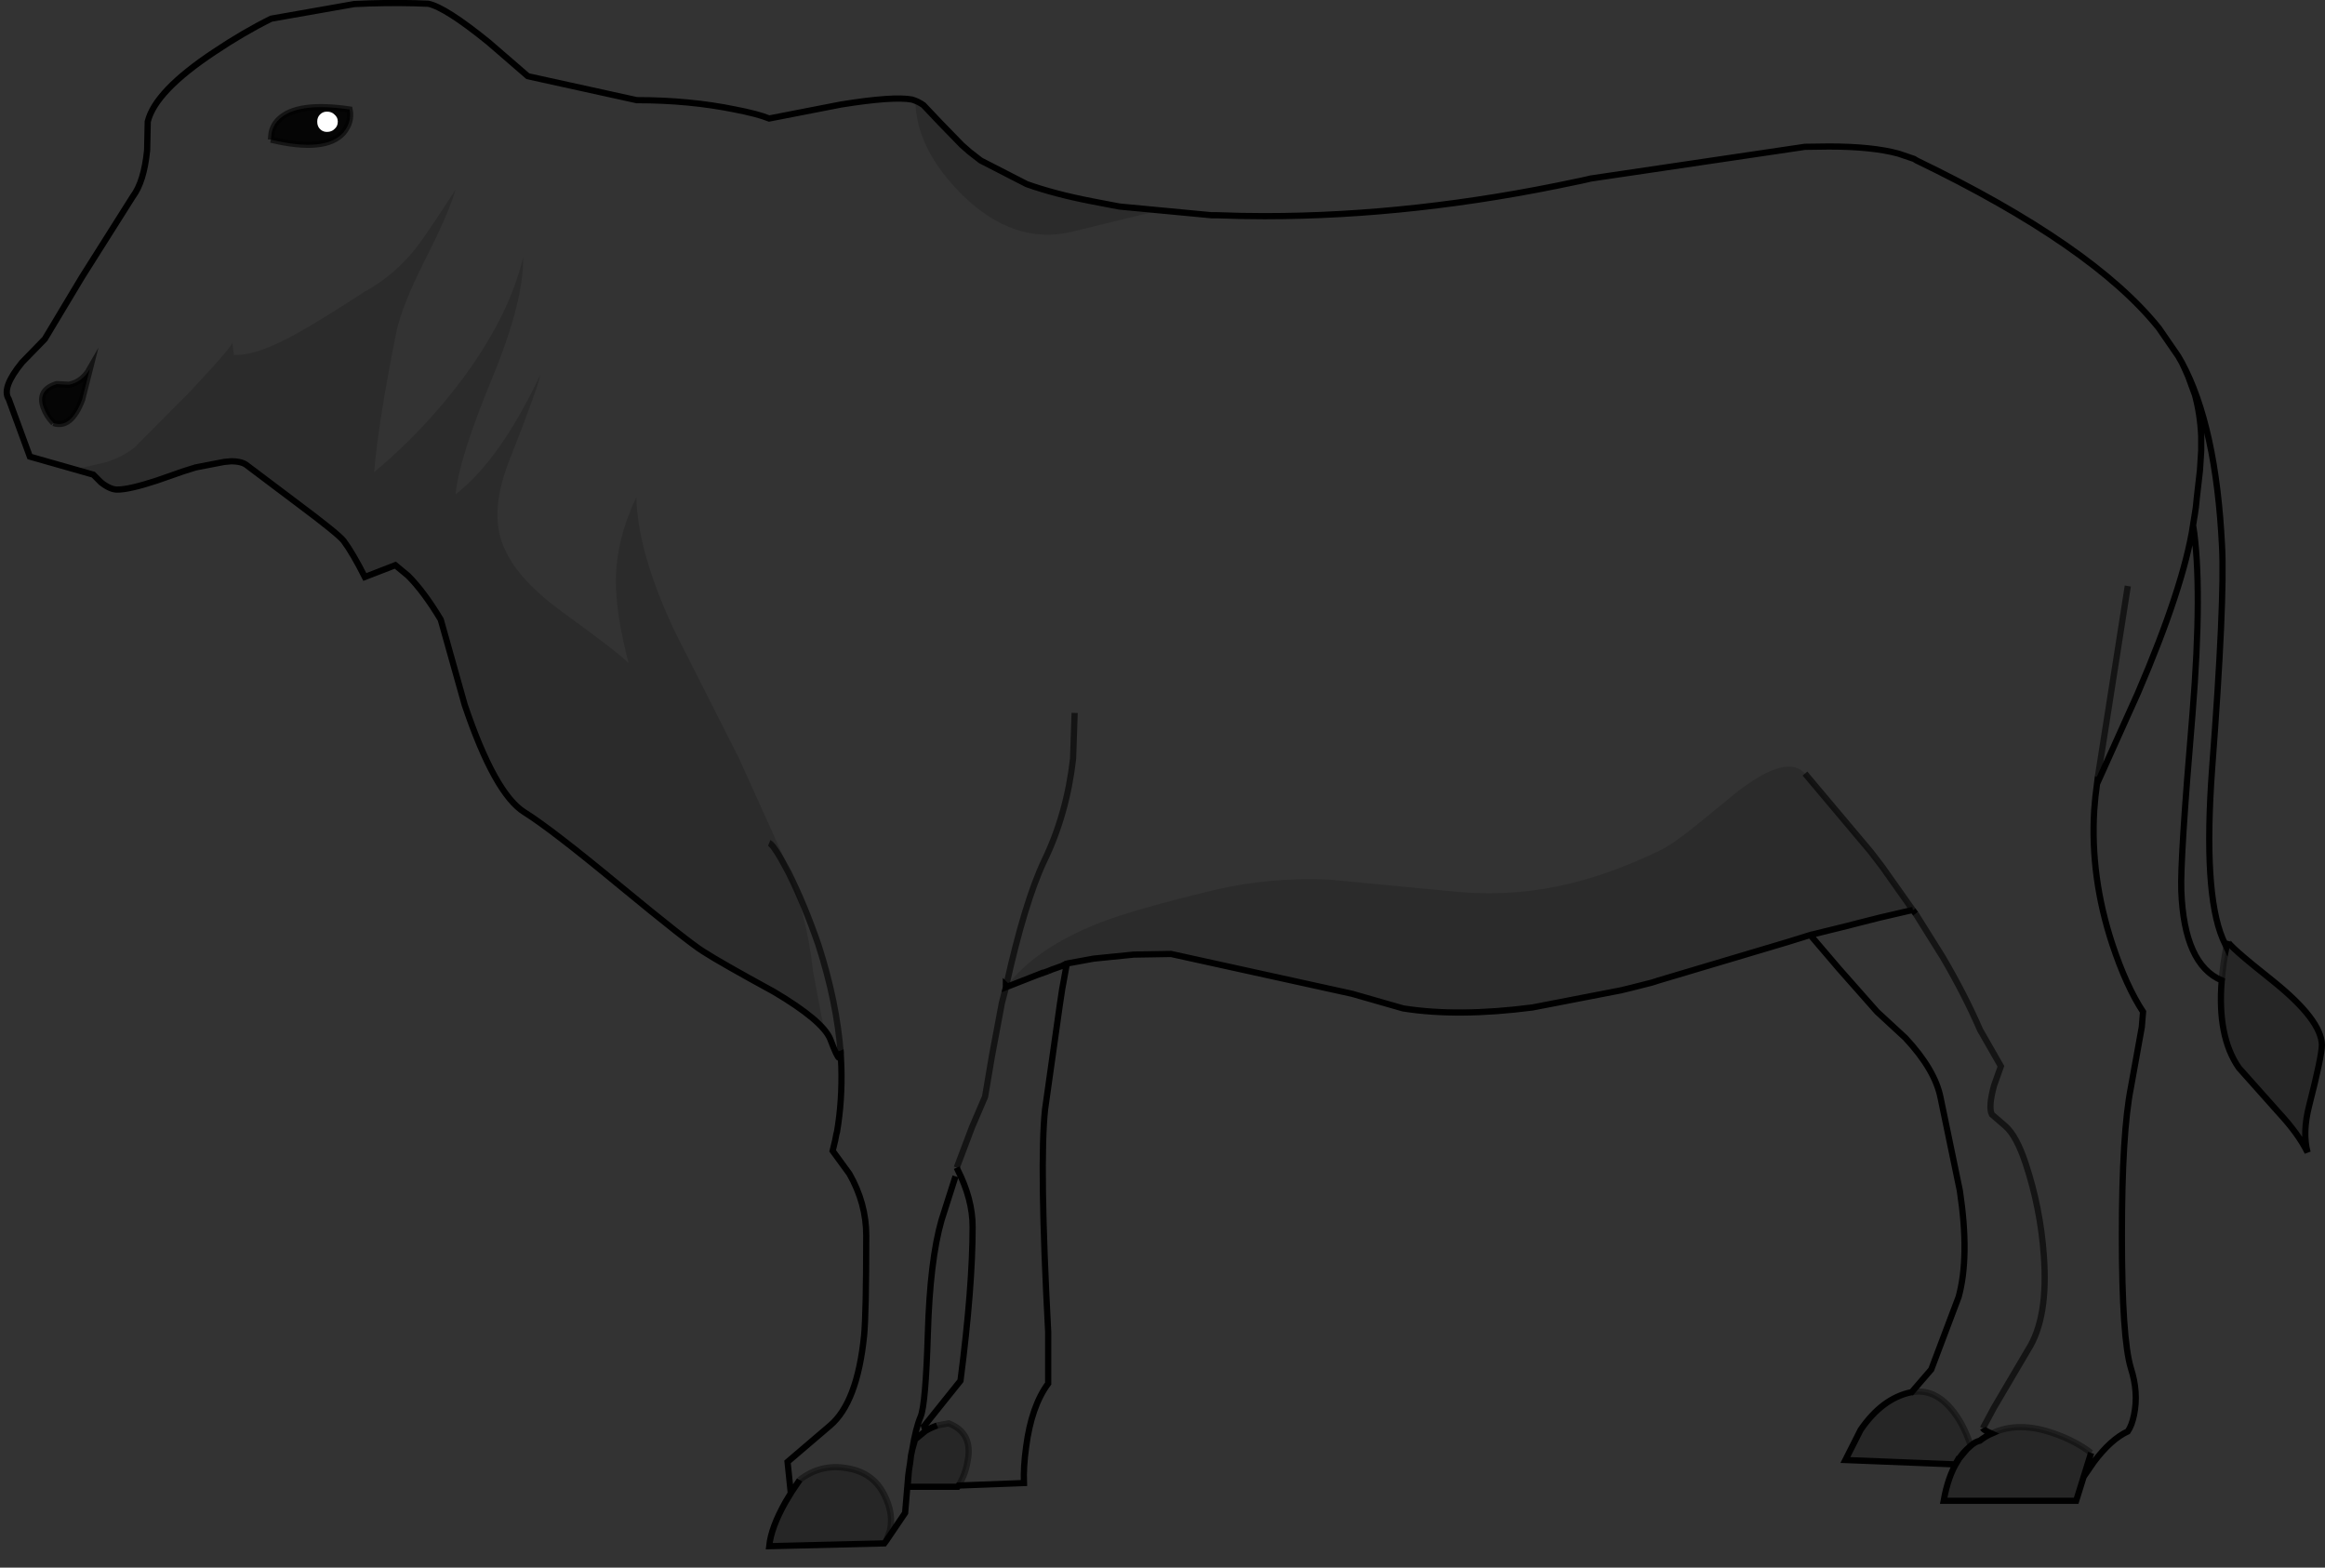 <?xml version="1.0" encoding="UTF-8" standalone="no"?>
<svg xmlns:xlink="http://www.w3.org/1999/xlink" height="252.0px" width="373.75px" xmlns="http://www.w3.org/2000/svg">
  <rect width="100%" height="100%" fill="#333333" stroke="none"/>
  <g transform="matrix(1.0, 0.0, 0.0, 1.0, 187.1, 114.35)">
    <path d="M-25.4 44.4 L-25.4 44.05 -25.35 44.1 -25.4 44.4" fill="#b79579" fill-rule="evenodd" stroke="none"/>
    <path d="M-59.8 125.4 L-60.0 125.45 -60.5 120.65 -53.65 114.8 Q-49.3 111.1 -48.2 100.4 -47.85 96.85 -47.85 84.25 -47.85 79.1 -50.55 74.35 L-53.25 70.65 -52.85 69.0 -52.65 67.95 -52.55 67.6 Q-51.7 62.6 -51.85 57.2 L-51.95 55.05 -52.2 55.15 Q-52.05 55.7 -52.2 55.7 -52.5 55.7 -53.65 52.65 -54.9 49.7 -62.65 45.1 -71.35 40.35 -74.05 38.6 -76.4 37.15 -87.5 28.0 -98.5 18.9 -102.75 16.25 -107.55 13.3 -112.4 -1.05 L-116.25 -14.75 Q-118.95 -19.25 -121.5 -21.8 L-123.55 -23.5 -128.45 -21.6 Q-130.4 -25.45 -131.85 -27.4 -132.7 -28.5 -139.05 -33.25 L-147.35 -39.5 Q-148.15 -40.2 -149.95 -40.2 L-151.05 -40.1 -155.2 -39.3 -155.7 -39.2 -155.85 -39.15 -157.6 -38.6 -161.9 -37.1 Q-166.3 -35.65 -168.25 -35.65 -169.4 -35.65 -170.85 -36.8 L-172.1 -38.05 -182.3 -40.95 -185.7 -50.2 Q-186.9 -52.0 -183.55 -56.1 L-179.9 -59.85 -173.9 -69.85 -165.75 -82.75 Q-163.95 -85.15 -163.45 -90.2 L-163.35 -94.8 Q-162.15 -99.7 -152.65 -106.0 -147.95 -109.15 -143.5 -111.35 L-130.15 -113.7 -127.7 -113.8 Q-122.6 -113.95 -118.25 -113.75 -115.45 -113.15 -108.55 -107.55 L-102.25 -102.1 -84.75 -98.25 Q-76.25 -98.25 -68.95 -96.75 -65.3 -96.05 -63.45 -95.3 L-61.15 -95.75 -51.9 -97.55 Q-43.5 -98.9 -40.5 -98.35 -39.5 -98.05 -38.65 -97.45 L-36.0 -94.65 -32.5 -91.05 -31.25 -89.95 -29.45 -88.55 -22.05 -84.75 Q-17.55 -83.15 -11.6 -82.0 L-7.15 -81.15 7.65 -79.75 8.35 -79.75 8.6 -79.75 Q12.35 -79.6 16.15 -79.6 40.4 -79.6 66.35 -85.15 L66.85 -85.25 67.3 -85.35 67.75 -85.45 68.2 -85.55 68.6 -85.65 103.05 -90.75 106.9 -90.8 Q113.9 -90.8 118.1 -89.65 L120.6 -88.8 121.0 -88.55 Q149.3 -74.9 159.95 -61.6 L163.05 -57.1 163.65 -56.05 Q169.15 -45.85 170.1 -26.5 170.55 -17.8 168.5 9.25 167.05 29.05 170.2 36.55 L170.8 37.85 Q170.25 40.7 170.05 43.25 164.0 40.7 163.55 28.85 163.35 23.95 165.35 0.4 167.0 -20.05 165.45 -29.95 163.9 -20.0 156.55 -2.9 L150.0 11.65 Q149.7 13.75 149.55 15.9 148.9 26.6 152.45 37.4 154.7 44.2 157.4 48.3 L157.2 50.75 155.45 60.45 Q154.0 67.75 154.0 84.25 154.0 100.85 155.45 105.6 156.7 109.5 155.95 113.1 155.6 114.8 154.95 115.75 152.25 117.0 149.5 120.65 L147.85 123.05 149.05 119.2 Q146.5 117.25 143.0 116.05 137.3 114.05 133.05 116.1 131.8 115.55 131.65 115.25 131.8 115.55 133.05 116.1 132.05 116.55 131.15 117.25 130.45 117.4 129.7 118.05 128.5 114.35 126.45 112.0 123.65 108.8 120.2 109.45 L123.35 105.8 127.75 94.15 Q129.55 87.65 127.95 77.05 L124.85 62.1 Q123.95 57.6 119.2 52.5 L114.65 48.3 108.55 41.4 103.9 35.95 100.2 37.1 79.55 43.25 78.45 43.6 75.1 44.45 73.45 44.85 59.25 47.6 Q47.25 49.15 38.45 47.75 L30.25 45.4 1.15 39.0 -4.85 39.1 -11.3 39.75 -15.4 40.5 -15.6 40.55 -16.35 44.65 -16.75 47.3 -19.1 63.95 Q-20.05 72.65 -18.6 99.8 L-18.6 108.05 Q-21.3 111.7 -22.15 118.25 -22.6 121.5 -22.5 124.05 L-33.0 124.45 Q-31.9 122.65 -31.55 120.5 -30.65 116.0 -34.6 114.45 L-36.45 114.8 Q-37.45 115.15 -38.3 115.65 L-38.55 114.9 -32.7 107.6 Q-30.75 92.55 -30.75 82.85 -30.75 78.45 -33.15 73.7 L-33.3 73.35 -33.15 73.7 -33.5 74.75 -35.75 81.8 Q-37.6 88.2 -37.95 100.1 -38.3 111.4 -39.1 113.35 -39.9 115.25 -40.45 118.65 L-40.65 119.6 -40.8 120.85 -41.0 122.1 -41.1 122.9 -41.6 128.85 -44.65 133.35 -44.05 131.7 Q-43.4 129.0 -44.95 125.95 -46.75 122.3 -51.05 121.65 -55.2 120.95 -58.55 123.55 L-59.8 125.4 M127.6 120.5 L127.55 120.45 129.05 118.65 128.85 118.85 Q128.15 119.55 127.6 120.5 M163.65 -56.05 L164.05 -55.2 164.65 -53.85 165.75 -50.85 164.65 -53.85 164.05 -55.2 163.65 -56.05 M166.75 -44.25 L166.65 -45.9 Q166.4 -48.75 165.75 -50.85 166.6 -47.7 166.75 -44.25 L166.75 -43.3 166.75 -42.25 166.75 -41.9 166.55 -38.75 166.05 -34.4 165.9 -32.9 165.85 -32.55 165.7 -31.5 165.65 -31.25 165.45 -29.95 165.65 -31.25 165.7 -31.5 165.85 -32.55 165.9 -32.9 166.05 -34.4 166.55 -38.75 166.75 -41.9 166.75 -42.25 166.75 -43.3 166.75 -44.25 M150.15 10.45 L150.0 11.65 150.15 10.45 154.95 -20.15 150.15 10.45 M120.4 31.95 L115.45 24.95 113.65 22.6 103.05 10.0 113.65 22.6 115.45 24.95 120.4 31.95 120.85 32.55 120.4 31.95 119.85 32.05 120.4 31.95 M131.65 115.25 L133.45 111.9 138.9 102.65 Q142.2 97.5 141.45 87.45 140.9 79.8 138.5 72.6 137.05 68.25 135.3 66.7 L133.1 64.8 Q132.5 63.6 133.45 60.15 L134.55 57.05 131.2 51.2 Q128.75 45.55 125.2 39.5 L120.85 32.55 125.2 39.5 Q128.75 45.55 131.2 51.2 L134.55 57.05 133.45 60.15 Q132.5 63.6 133.1 64.8 L135.3 66.7 Q137.05 68.25 138.5 72.6 140.9 79.8 141.45 87.45 142.2 97.5 138.9 102.65 L133.45 111.9 131.65 115.25 M115.1 33.15 L115.75 33.0 119.85 32.05 115.75 33.0 115.1 33.15 110.75 34.25 110.0 34.45 111.65 34.05 115.1 33.15 M103.9 35.95 L110.0 34.45 103.9 35.95 M-14.35 0.25 L-14.6 7.6 Q-15.6 16.5 -19.25 24.05 -22.35 30.6 -25.35 44.1 -22.35 30.6 -19.25 24.05 -15.6 16.5 -14.6 7.6 L-14.35 0.25 M-25.35 44.1 L-25.4 44.05 -25.4 44.4 -25.4 44.35 -25.35 44.1 M-20.3 42.35 L-22.85 43.35 -25.4 44.35 -22.85 43.35 -20.3 42.35 -18.6 41.75 -19.3 41.95 -20.3 42.35 M-16.05 40.75 L-16.45 40.95 -18.0 41.5 -18.6 41.75 -18.0 41.5 -16.45 40.95 -16.05 40.75 -15.6 40.55 -16.05 40.75 M-33.3 73.35 L-30.85 66.85 -28.75 61.95 -27.65 55.45 -26.05 46.9 -25.4 44.4 -26.05 46.9 -27.65 55.45 -28.75 61.95 -30.85 66.85 -33.3 73.35 M-51.95 55.05 Q-52.55 46.8 -55.55 37.5 -57.7 31.25 -60.35 25.9 -62.7 21.45 -63.45 21.15 -62.7 21.45 -60.35 25.9 -57.7 31.25 -55.55 37.5 -52.55 46.8 -51.95 55.05" fill="#ffffff" fill-opacity="0.0" fill-rule="evenodd" stroke="none"/>
    <path d="M170.8 37.85 L171.0 36.9 Q170.85 37.45 178.35 43.4 186.05 49.6 186.15 53.6 186.15 55.4 184.1 63.4 183.0 67.7 183.85 70.9 182.4 67.95 179.35 64.65 L172.8 57.3 Q169.3 52.25 170.05 43.25 170.25 40.7 170.8 37.85 M147.85 123.05 L146.65 126.9 125.35 126.9 Q126.05 122.95 127.6 120.5 128.15 119.55 128.85 118.85 L129.05 118.65 129.7 118.05 129.05 118.65 127.55 120.45 127.2 121.05 109.55 120.35 112.0 115.5 Q115.5 110.4 120.15 109.45 L120.2 109.45 Q123.65 108.8 126.45 112.0 128.5 114.35 129.7 118.05 130.45 117.4 131.15 117.25 132.05 116.55 133.05 116.1 137.3 114.05 143.0 116.05 146.5 117.25 149.05 119.2 L147.85 123.05 M-33.0 124.45 L-33.15 124.65 -41.2 124.65 -41.0 122.1 -40.8 120.85 -40.65 119.6 -40.45 118.65 -40.0 117.05 -38.3 115.65 Q-37.45 115.15 -36.45 114.8 L-34.6 114.45 Q-30.65 116.0 -31.55 120.5 -31.9 122.65 -33.0 124.45 M-44.65 133.35 L-44.95 133.75 -63.45 134.2 Q-63.15 131.2 -60.8 127.05 L-59.8 125.4 -58.55 123.55 Q-55.2 120.95 -51.05 121.65 -46.75 122.3 -44.95 125.95 -43.4 129.0 -44.05 131.7 L-44.65 133.35" fill="#000000" fill-opacity="0.247" fill-rule="evenodd" stroke="none"/>
    <path d="M-59.8 125.4 L-60.0 125.45 -60.5 120.65 -53.65 114.8 Q-49.3 111.1 -48.2 100.4 -47.85 96.85 -47.85 84.25 -47.85 79.1 -50.55 74.35 L-53.25 70.65 -52.85 69.0 -52.65 67.95 -52.55 67.6 Q-51.7 62.6 -51.85 57.2 L-51.95 55.05 -52.2 55.15 Q-52.05 55.7 -52.2 55.7 -52.5 55.7 -53.65 52.65 -54.9 49.7 -62.65 45.1 -71.35 40.35 -74.05 38.6 -76.4 37.15 -87.5 28.0 -98.5 18.9 -102.75 16.25 -107.55 13.3 -112.4 -1.05 L-116.25 -14.75 Q-118.95 -19.25 -121.5 -21.8 L-123.55 -23.5 -128.45 -21.6 Q-130.4 -25.45 -131.85 -27.4 -132.7 -28.5 -139.05 -33.25 L-147.35 -39.5 Q-148.15 -40.2 -149.95 -40.2 L-151.05 -40.1 -155.2 -39.3 -155.7 -39.2 -155.85 -39.15 -157.6 -38.6 -161.9 -37.1 Q-166.3 -35.65 -168.25 -35.65 -169.4 -35.65 -170.85 -36.8 L-172.1 -38.05 -182.3 -40.95 -185.7 -50.2 Q-186.9 -52.0 -183.55 -56.1 L-179.9 -59.85 -173.9 -69.85 -165.75 -82.75 Q-163.95 -85.15 -163.45 -90.2 L-163.35 -94.8 Q-162.15 -99.7 -152.65 -106.0 -147.95 -109.15 -143.5 -111.35 L-130.15 -113.7 -127.7 -113.8 Q-122.6 -113.95 -118.25 -113.75 -115.45 -113.15 -108.55 -107.55 L-102.25 -102.1 -84.75 -98.25 Q-76.25 -98.25 -68.95 -96.75 -65.3 -96.05 -63.45 -95.3 L-61.15 -95.75 -51.9 -97.55 Q-43.5 -98.9 -40.5 -98.35 -39.5 -98.05 -38.65 -97.45 L-36.0 -94.65 -32.5 -91.05 -31.25 -89.95 -29.45 -88.55 -22.05 -84.75 Q-17.55 -83.15 -11.6 -82.0 L-7.15 -81.15 7.65 -79.75 8.35 -79.75 8.6 -79.75 Q12.35 -79.6 16.15 -79.6 40.4 -79.6 66.35 -85.15 L66.85 -85.25 67.3 -85.35 67.75 -85.45 68.2 -85.55 68.6 -85.65 103.05 -90.75 106.9 -90.8 Q113.9 -90.8 118.1 -89.65 L120.6 -88.8 121.0 -88.55 Q149.3 -74.9 159.95 -61.6 L163.05 -57.1 163.65 -56.05 Q169.15 -45.85 170.1 -26.5 170.55 -17.8 168.5 9.25 167.05 29.05 170.2 36.55 L170.8 37.85 171.0 36.9 Q170.85 37.45 178.35 43.4 186.05 49.6 186.15 53.6 186.15 55.4 184.1 63.4 183.0 67.7 183.85 70.9 182.4 67.95 179.35 64.65 L172.8 57.3 Q169.3 52.25 170.05 43.25 164.0 40.7 163.55 28.85 163.35 23.95 165.35 0.4 167.0 -20.05 165.45 -29.95 163.9 -20.0 156.55 -2.9 L150.0 11.65 Q149.7 13.75 149.55 15.9 148.9 26.6 152.45 37.4 154.7 44.2 157.4 48.3 L157.2 50.75 155.45 60.45 Q154.0 67.75 154.0 84.25 154.0 100.85 155.45 105.6 156.7 109.5 155.95 113.1 155.6 114.8 154.95 115.75 152.25 117.0 149.5 120.65 L147.85 123.05 146.65 126.9 125.35 126.9 Q126.05 122.95 127.6 120.5 L127.55 120.45 127.2 121.05 109.55 120.35 112.0 115.5 Q115.5 110.4 120.15 109.45 L120.2 109.45 123.35 105.8 127.75 94.15 Q129.55 87.65 127.95 77.05 L124.85 62.1 Q123.95 57.6 119.2 52.5 L114.65 48.3 108.55 41.4 103.9 35.95 100.2 37.1 79.55 43.25 78.45 43.6 75.1 44.45 73.45 44.85 59.25 47.6 Q47.25 49.15 38.45 47.75 L30.25 45.4 1.15 39.0 -4.85 39.1 -11.3 39.75 -15.4 40.5 -15.6 40.55 -16.35 44.65 -16.75 47.3 -19.1 63.95 Q-20.05 72.65 -18.6 99.8 L-18.6 108.05 Q-21.3 111.7 -22.15 118.25 -22.6 121.5 -22.5 124.05 L-33.0 124.45 -33.15 124.65 -41.2 124.65 -41.0 122.1 -41.1 122.9 -41.6 128.85 -44.65 133.35 -44.95 133.75 -63.45 134.2 Q-63.15 131.2 -60.8 127.05 L-59.8 125.4 -58.55 123.55 M165.75 -50.85 L164.65 -53.85 164.05 -55.2 163.65 -56.05 M165.75 -50.85 Q166.6 -47.7 166.75 -44.25 L166.75 -43.3 166.75 -42.25 166.75 -41.9 166.55 -38.75 166.05 -34.4 165.9 -32.9 165.85 -32.55 165.7 -31.5 165.65 -31.25 165.45 -29.95 M150.0 11.65 L150.15 10.45 M120.4 31.95 L120.85 32.55 M131.65 115.25 Q131.8 115.55 133.05 116.1 132.05 116.55 131.15 117.25 130.45 117.4 129.7 118.05 L129.05 118.65 127.55 120.45 M149.05 119.2 L147.85 123.05 M119.85 32.05 L115.75 33.0 115.1 33.15 110.75 34.25 110.0 34.45 103.9 35.95 M119.85 32.05 L120.4 31.95 M129.05 118.65 L128.85 118.85 Q128.15 119.55 127.6 120.5 M-25.35 44.1 L-25.4 44.05 -25.4 44.4 -25.35 44.1 -25.4 44.35 -22.85 43.35 -20.3 42.35 -19.3 41.95 M-18.6 41.75 L-18.0 41.5 -16.45 40.95 -16.05 40.75 -15.6 40.55 -16.05 40.75 M-25.4 44.4 L-25.4 44.35 M-33.3 73.35 L-33.15 73.7 Q-30.75 78.45 -30.75 82.85 -30.75 92.55 -32.7 107.6 L-38.55 114.9 -38.3 115.65 Q-37.45 115.15 -36.45 114.8 M-20.3 42.35 L-18.6 41.75 M-40.45 118.65 Q-39.9 115.25 -39.1 113.35 -38.3 111.4 -37.95 100.1 -37.6 88.2 -35.75 81.8 L-33.5 74.75 M-38.3 115.65 L-40.0 117.05 -40.45 118.65 -40.65 119.6 -40.8 120.85 -41.0 122.1" fill="none" stroke="#000000" stroke-linecap="butt" stroke-linejoin="miter-clip" stroke-miterlimit="10.0" stroke-width="1.0"/>
    <path d="M150.15 10.45 L154.95 -20.15 M103.05 10.0 L113.65 22.6 115.45 24.95 120.4 31.95 M120.85 32.55 L125.2 39.5 Q128.75 45.55 131.2 51.2 L134.55 57.05 133.45 60.15 Q132.5 63.6 133.1 64.8 L135.3 66.7 Q137.05 68.25 138.5 72.6 140.9 79.8 141.45 87.45 142.2 97.5 138.9 102.65 L133.45 111.9 131.65 115.25 M-25.35 44.1 Q-22.35 30.6 -19.25 24.05 -15.6 16.5 -14.6 7.6 L-14.35 0.25 M-25.4 44.4 L-26.05 46.9 -27.65 55.45 -28.75 61.95 -30.85 66.85 -33.3 73.35 M-63.45 21.15 Q-62.7 21.45 -60.35 25.9 -57.7 31.25 -55.55 37.5 -52.55 46.8 -51.95 55.05" fill="none" stroke="#000000" stroke-linecap="butt" stroke-linejoin="miter-clip" stroke-miterlimit="10.0" stroke-opacity="0.6" stroke-width="1.0"/>
    <path d="M-58.55 123.55 Q-55.2 120.95 -51.05 121.65 -46.75 122.3 -44.95 125.95 -43.4 129.0 -44.05 131.7 L-44.65 133.35 M170.8 37.85 Q170.25 40.7 170.05 43.25 M133.05 116.1 Q137.3 114.05 143.0 116.05 146.5 117.25 149.05 119.2 M120.2 109.45 Q123.65 108.8 126.45 112.0 128.5 114.35 129.7 118.05 M-36.45 114.8 L-34.6 114.45 Q-30.65 116.0 -31.55 120.5 -31.9 122.65 -33.0 124.45" fill="none" stroke="#000000" stroke-linecap="butt" stroke-linejoin="miter-clip" stroke-miterlimit="10.0" stroke-opacity="0.4" stroke-width="1.0"/>
    <path d="M-178.5 -46.35 Q-179.6 -47.5 -180.1 -48.9 -181.05 -51.65 -178.0 -52.6 L-176.0 -52.5 Q-173.85 -52.95 -172.65 -55.05 L-173.9 -50.1 Q-175.7 -45.4 -178.5 -46.35 M-132.8 -94.8 Q-132.8 -95.5 -133.35 -95.95 -133.8 -96.4 -134.55 -96.4 -135.2 -96.4 -135.65 -95.95 -136.1 -95.5 -136.1 -94.8 -136.1 -94.05 -135.65 -93.6 -135.2 -93.15 -134.55 -93.15 -133.8 -93.15 -133.35 -93.6 -132.8 -94.05 -132.8 -94.8 M-143.55 -91.9 L-143.45 -92.9 Q-143.25 -94.15 -142.3 -95.1 -139.4 -98.0 -130.9 -96.75 -130.5 -94.75 -131.9 -93.05 -134.75 -89.8 -143.55 -91.9" fill="#000000" fill-opacity="0.898" fill-rule="evenodd" stroke="none"/>
    <path d="M-132.8 -94.8 Q-132.8 -94.05 -133.35 -93.6 -133.8 -93.15 -134.55 -93.15 -135.2 -93.15 -135.65 -93.6 -136.1 -94.05 -136.1 -94.8 -136.1 -95.5 -135.65 -95.95 -135.2 -96.4 -134.55 -96.4 -133.8 -96.4 -133.35 -95.95 -132.8 -95.5 -132.8 -94.8" fill="#ffffff" fill-rule="evenodd" stroke="none"/>
    <path d="M-178.5 -46.35 Q-179.6 -47.5 -180.1 -48.9 -181.05 -51.65 -178.0 -52.6 L-176.0 -52.5 Q-173.85 -52.95 -172.65 -55.05 L-173.9 -50.1 Q-175.7 -45.4 -178.5 -46.35 M-143.55 -91.9 L-143.45 -92.9 Q-143.25 -94.15 -142.3 -95.1 -139.4 -98.0 -130.9 -96.75 -130.5 -94.75 -131.9 -93.05 -134.75 -89.8 -143.55 -91.9" fill="none" stroke="#000000" stroke-linecap="butt" stroke-linejoin="miter-clip" stroke-miterlimit="10.0" stroke-opacity="0.6" stroke-width="1.0"/>
    <path d="M-15.6 40.55 L-25.4 44.35 Q-20.8 38.1 -10.25 33.95 -4.8 31.85 7.55 28.85 16.75 26.6 26.65 27.05 L45.5 28.85 Q54.6 29.9 63.15 28.15 71.1 26.55 79.85 22.3 81.9 21.3 85.65 18.25 L92.2 12.9 Q100.2 6.75 103.05 10.0 L110.75 19.15 117.0 27.15 118.25 28.8 120.4 31.95 Q114.2 33.2 105.15 35.7 97.0 37.95 87.45 40.9 73.85 45.15 60.9 47.35 L44.5 48.35 Q40.6 48.35 36.2 47.15 L30.2 45.4 21.95 43.6 7.4 40.35 1.15 39.0 -11.7 39.8 -15.6 40.55 M-29.5 -88.55 Q-21.1 -82.5 -1.05 -80.45 L-14.95 -77.05 Q-24.15 -74.95 -32.4 -83.0 -39.9 -90.45 -39.95 -98.25 -38.6 -97.7 -36.25 -94.8 -33.25 -91.25 -29.5 -88.55 M-54.6 51.35 Q-56.7 48.5 -63.85 44.45 L-74.1 38.6 Q-76.45 37.15 -87.55 28.0 -98.55 18.9 -102.8 16.25 -107.6 13.3 -112.45 -1.05 L-116.3 -14.75 Q-119.0 -19.25 -121.55 -21.8 L-123.6 -23.5 -128.5 -21.6 Q-130.45 -25.45 -131.9 -27.4 -132.75 -28.5 -139.1 -33.25 L-147.4 -39.5 Q-149.2 -41.0 -155.75 -39.2 L-161.95 -37.1 Q-166.35 -35.65 -168.3 -35.65 -169.45 -35.65 -170.9 -36.8 L-172.15 -38.05 -175.05 -38.9 -170.05 -40.05 Q-167.3 -40.95 -165.45 -42.45 L-156.8 -51.15 Q-149.6 -58.8 -149.75 -59.35 L-149.5 -57.3 Q-145.75 -57.1 -138.75 -61.1 -134.9 -63.3 -128.5 -67.45 -123.6 -70.15 -120.1 -74.65 -118.05 -77.4 -113.85 -83.9 -114.85 -80.3 -118.85 -72.4 -122.5 -65.2 -123.4 -60.9 -126.3 -46.35 -126.95 -38.45 -118.65 -45.4 -112.3 -54.05 -105.1 -64.0 -103.0 -73.05 -102.85 -66.05 -107.9 -53.75 -113.35 -40.6 -113.85 -34.9 -106.7 -40.45 -100.25 -54.1 -100.45 -52.45 -105.35 -40.0 -108.6 -31.55 -105.9 -25.95 -103.65 -21.05 -96.8 -16.05 -87.55 -9.35 -86.05 -7.75 -88.15 -15.75 -88.1 -21.2 -88.0 -27.75 -84.8 -34.45 -84.6 -25.5 -78.6 -12.8 L-68.3 7.55 -60.8 24.15 Q-57.3 33.1 -56.4 41.75 L-54.6 51.35" fill="#000000" fill-opacity="0.149" fill-rule="evenodd" stroke="none"/>
  </g>
</svg>

